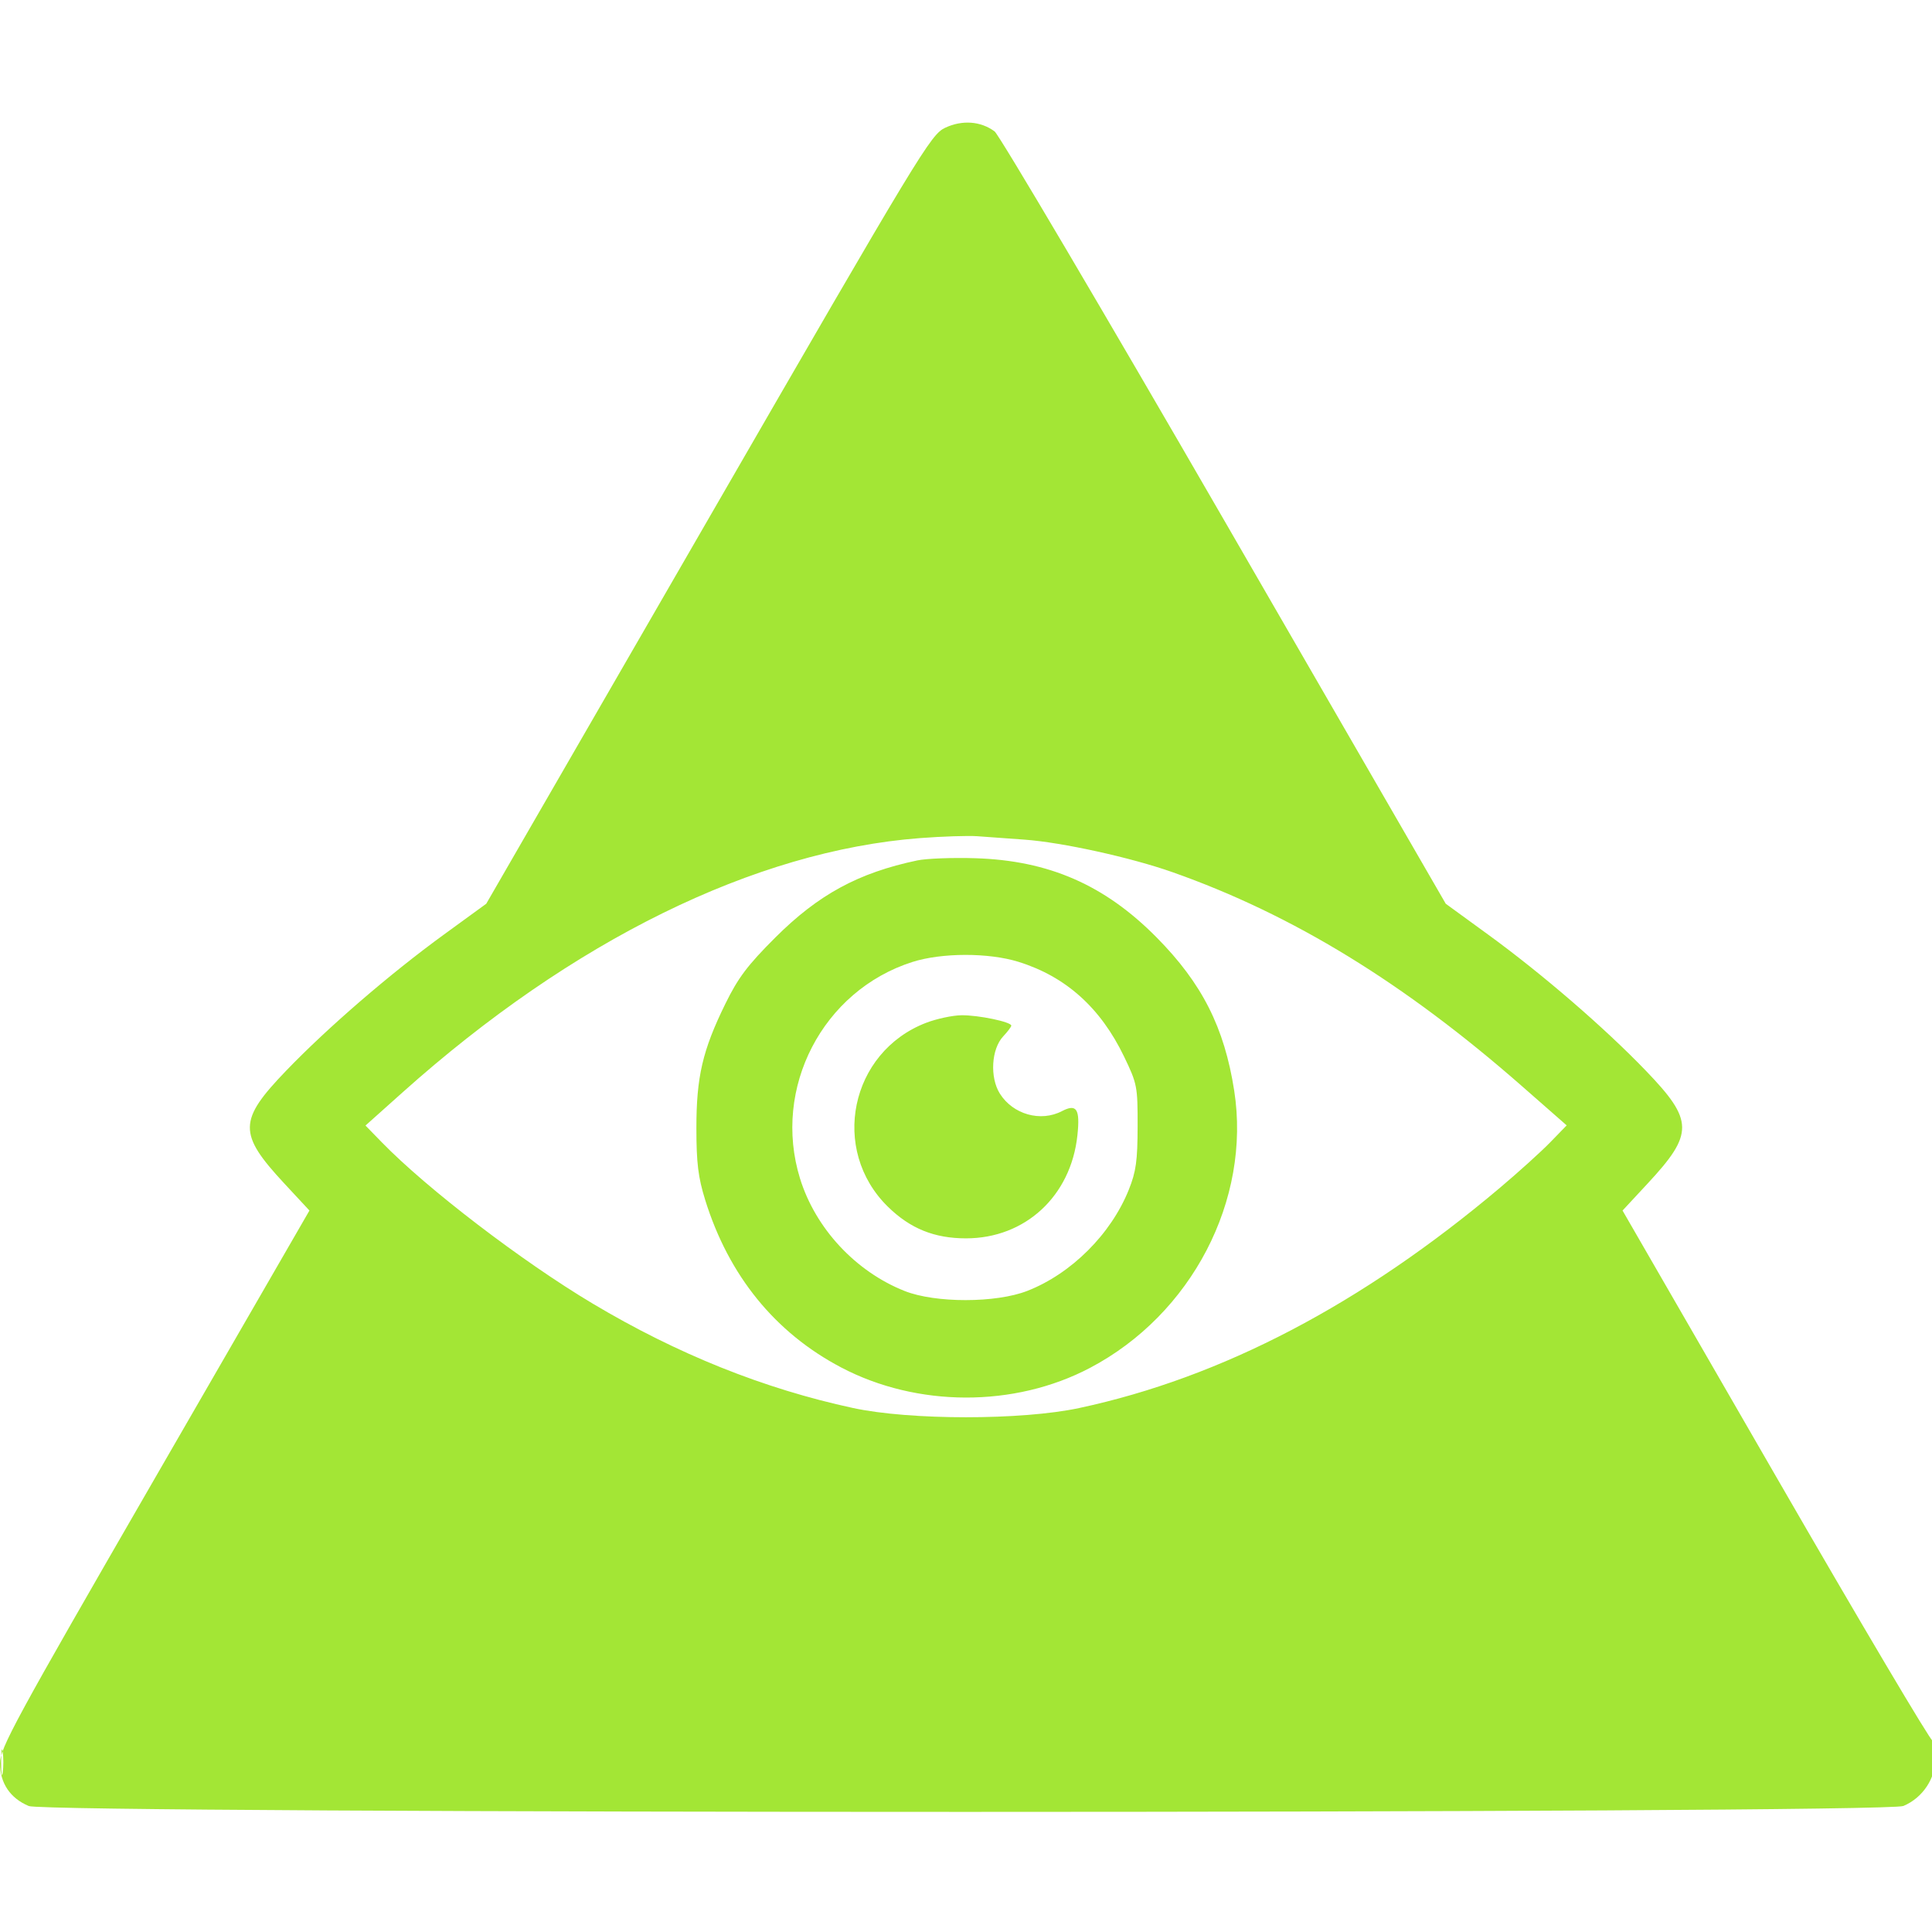 <svg xmlns="http://www.w3.org/2000/svg" width="512" height="512" viewBox="0 0 512 512" version="1.1"><path d="" stroke="none" fill="#a3e635" fill-rule="evenodd"/><path d="M 250.500 33.849 C 246.660 35.646, 244.142 39.806, 187.681 137.611 L 128.861 239.500 117.681 247.638 C 103.299 258.106, 86.803 272.341, 75.814 283.766 C 63.123 296.962, 63.070 300.421, 75.361 313.652 L 82.005 320.804 41.003 391.825 C 3.814 456.241, -0 463.260, -0 467.289 C -0 472.551, 2.701 476.559, 7.636 478.621 C 12.604 480.697, 499.432 480.682, 504.400 478.606 C 509.559 476.451, 513 471.245, 513 465.597 C 513 463.004, 512.642 461.103, 512.203 461.374 C 511.765 461.645, 493.089 430.128, 470.699 391.337 L 429.992 320.807 436.637 313.653 C 448.930 300.421, 448.878 296.963, 436.186 283.766 C 425.197 272.341, 408.701 258.106, 394.319 247.638 L 383.139 239.500 324.486 138 C 292.227 82.175, 264.819 35.747, 263.579 34.826 C 259.917 32.106, 255.006 31.739, 250.500 33.849 M 243.771 222.108 C 200.027 225.470, 151.730 249.211, 106.679 289.498 L 96.858 298.280 101.179 302.716 C 113.212 315.070, 138.341 334.291, 157.055 345.457 C 179.479 358.836, 202.411 368.036, 226.042 373.133 C 241.188 376.400, 270.752 376.405, 286 373.142 C 323.795 365.056, 360.979 345.592, 397.500 314.775 C 402.450 310.598, 408.454 305.168, 410.843 302.708 L 415.186 298.235 403.343 287.848 C 372.160 260.496, 342.575 242.377, 310.769 231.151 C 299.685 227.239, 281.487 223.236, 271.500 222.513 C 267.100 222.194, 261.475 221.787, 259 221.608 C 256.525 221.430, 249.672 221.654, 243.771 222.108 M 243.075 228.022 C 227.453 231.317, 216.875 237.065, 205.453 248.468 C 198.117 255.791, 195.616 259.108, 192.235 266 C 186.184 278.330, 184.544 285.375, 184.551 299 C 184.556 308.200, 185.020 311.995, 186.875 317.975 C 193.093 338.017, 205.399 353.182, 222.917 362.387 C 243.069 372.977, 268.826 373.032, 288.815 362.528 C 315.795 348.350, 331.587 318.011, 327.075 289.023 C 324.468 272.270, 318.555 260.599, 306.500 248.412 C 292.755 234.516, 277.967 228.054, 258.500 227.438 C 252.450 227.246, 245.509 227.509, 243.075 228.022 M 241.762 254.942 C 218.004 262.537, 204.613 288.350, 212.009 312.295 C 216.100 325.540, 226.743 336.985, 239.757 342.134 C 247.908 345.358, 263.928 345.342, 272.240 342.101 C 283.904 337.554, 294.435 327.052, 299.152 315.264 C 301.065 310.484, 301.462 307.622, 301.479 298.500 C 301.499 287.895, 301.370 287.230, 297.889 280 C 291.658 267.060, 282.449 258.798, 269.909 254.895 C 261.991 252.430, 249.554 252.451, 241.762 254.942 M 245.424 271.057 C 225.285 278.805, 219.906 304.724, 235.308 319.801 C 241.223 325.591, 247.611 328.176, 256 328.176 C 271.699 328.176, 283.816 316.969, 285.525 300.867 C 286.265 293.892, 285.327 292.428, 281.422 294.464 C 275.770 297.411, 268.435 295.337, 264.966 289.810 C 262.273 285.520, 262.715 277.997, 265.856 274.653 C 267.035 273.398, 268 272.116, 268 271.804 C 268 270.816, 259.285 268.998, 254.807 269.052 C 252.438 269.081, 248.216 269.983, 245.424 271.057 M 0.300 467 C 0.300 470.025, 0.487 471.262, 0.716 469.750 C 0.945 468.238, 0.945 465.762, 0.716 464.250 C 0.487 462.738, 0.300 463.975, 0.300 467" stroke="none" fill="#a3e635" fill-rule="evenodd"/></svg>